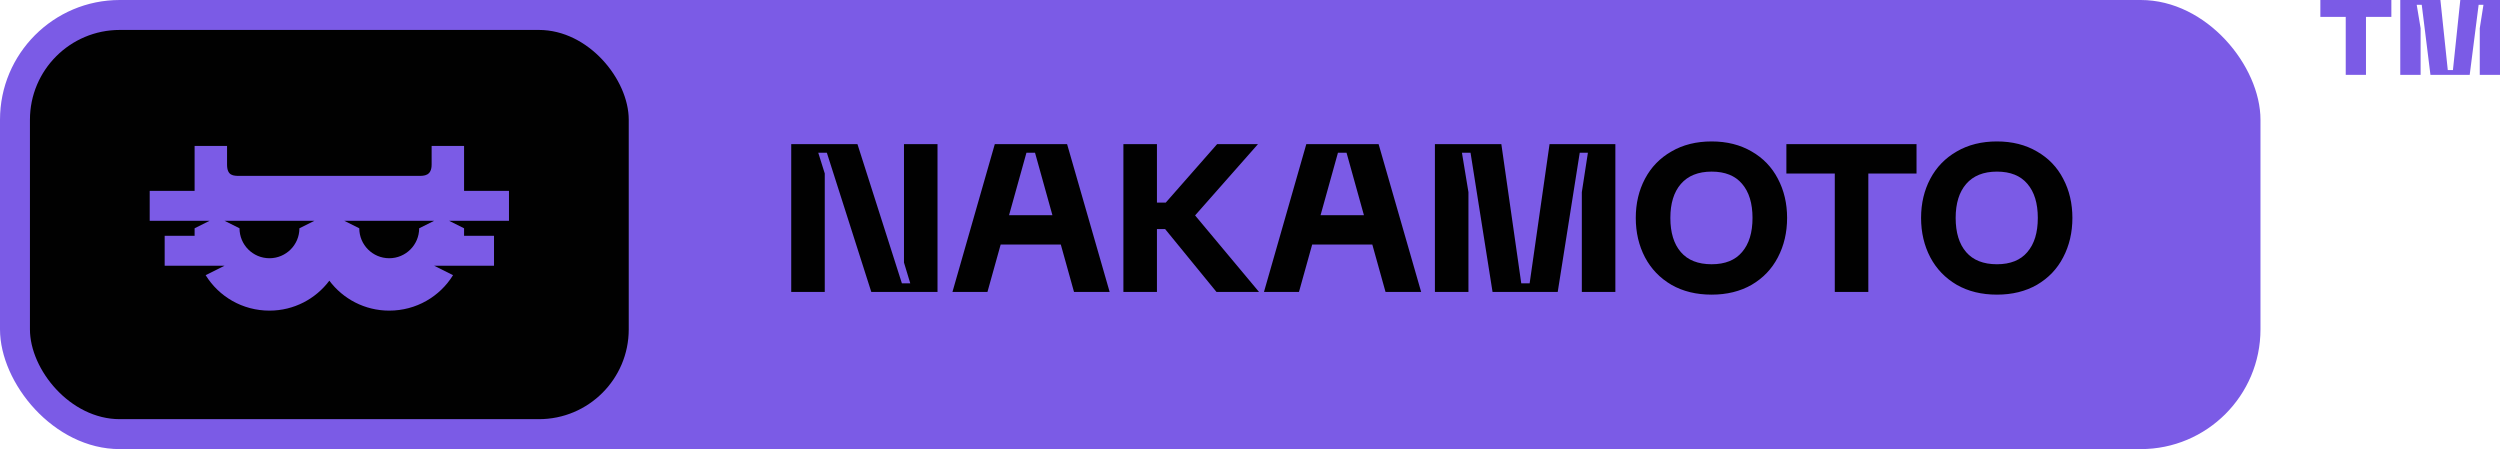 <svg width="167" height="30" viewBox="0 0 167 30" fill="none" xmlns="http://www.w3.org/2000/svg">
<rect width="151" height="30" rx="8" fill="#7B5BE6"/>
<rect x="2" y="2" width="40" height="26" rx="6" fill="#010101"/>
<path fill-rule="evenodd" clip-rule="evenodd" d="M16.047 11.75C15.584 11.75 15.167 11.75 15.167 10.989V9.75L13 9.75V12.75H10V14.75H14L13 15.25V15.75H11V17.75H15L13.737 18.381C14.617 19.809 16.197 20.75 18 20.75C19.636 20.75 21.088 19.965 22 18.75C22.912 19.965 24.364 20.75 26 20.75C27.803 20.75 29.383 19.809 30.263 18.381L29 17.75H33V15.75H31V15.25L30 14.75H34V12.75H31V9.75H28.833V10.989C28.833 11.75 28.333 11.75 27.953 11.75H16.047ZM21 14.75L20 15.25C20 16.355 19.105 17.25 18 17.25C16.895 17.25 16 16.355 16 15.25L15 14.75H21ZM29 14.75L28 15.25C28 16.355 27.105 17.25 26 17.25C24.895 17.25 24 16.355 24 15.25L23 14.75H29Z" fill="#7B5BE6"/>
<path d="M52.854 9.63H57.278L60.246 18.926H60.806L60.386 17.54V9.63H62.626V19.5H58.202L55.234 10.204H54.66L55.094 11.59V19.5H52.854V9.63ZM66.452 9.63H71.282L74.124 19.5H71.744L70.862 16.336H66.844L65.962 19.5H63.624L66.452 9.63ZM70.302 14.376L69.14 10.204H68.566L67.404 14.376H70.302ZM75.043 9.63H77.284V13.536H77.871L81.302 9.63H84.031L79.832 14.39L84.102 19.5H81.26L77.829 15.3H77.284V19.5H75.043V9.63ZM87.261 9.63H92.091L94.933 19.5H92.553L91.671 16.336H87.653L86.771 19.5H84.433L87.261 9.63ZM91.111 14.376L89.949 10.204H89.375L88.213 14.376H91.111ZM95.852 9.63H100.29L101.62 18.926H102.18L103.51 9.63H107.906V19.5H105.666V12.836L106.072 10.204H105.526L104.056 19.5H99.702L98.232 10.204H97.658L98.092 12.836V19.5H95.852V9.63ZM109.27 14.558C109.27 13.587 109.475 12.715 109.886 11.94C110.296 11.165 110.884 10.559 111.65 10.12C112.415 9.672 113.311 9.448 114.338 9.448C115.355 9.448 116.246 9.672 117.012 10.12C117.777 10.559 118.36 11.165 118.762 11.94C119.172 12.715 119.378 13.587 119.378 14.558C119.378 15.529 119.172 16.406 118.762 17.19C118.36 17.965 117.777 18.576 117.012 19.024C116.246 19.463 115.355 19.682 114.338 19.682C113.311 19.682 112.415 19.463 111.65 19.024C110.884 18.576 110.296 17.965 109.886 17.19C109.475 16.406 109.27 15.529 109.27 14.558ZM111.58 14.558C111.58 15.538 111.813 16.299 112.28 16.84C112.746 17.381 113.432 17.652 114.338 17.652C115.234 17.652 115.91 17.381 116.368 16.84C116.834 16.299 117.068 15.538 117.068 14.558C117.068 13.578 116.834 12.817 116.368 12.276C115.91 11.735 115.234 11.464 114.338 11.464C113.442 11.464 112.756 11.739 112.28 12.29C111.813 12.831 111.58 13.587 111.58 14.558ZM128.024 9.63V11.59H124.804V19.5H122.564V11.59H119.33V9.63H128.024ZM128.328 14.558C128.328 13.587 128.534 12.715 128.944 11.94C129.355 11.165 129.943 10.559 130.708 10.12C131.474 9.672 132.37 9.448 133.396 9.448C134.414 9.448 135.305 9.672 136.07 10.12C136.836 10.559 137.419 11.165 137.82 11.94C138.231 12.715 138.436 13.587 138.436 14.558C138.436 15.529 138.231 16.406 137.82 17.19C137.419 17.965 136.836 18.576 136.07 19.024C135.305 19.463 134.414 19.682 133.396 19.682C132.37 19.682 131.474 19.463 130.708 19.024C129.943 18.576 129.355 17.965 128.944 17.19C128.534 16.406 128.328 15.529 128.328 14.558ZM130.638 14.558C130.638 15.538 130.872 16.299 131.338 16.84C131.805 17.381 132.491 17.652 133.396 17.652C134.292 17.652 134.969 17.381 135.426 16.84C135.893 16.299 136.126 15.538 136.126 14.558C136.126 13.578 135.893 12.817 135.426 12.276C134.969 11.735 134.292 11.464 133.396 11.464C132.5 11.464 131.814 11.739 131.338 12.29C130.872 12.831 130.638 13.587 130.638 14.558Z" fill="#010101"/>
<path d="M155 0V1.128H156.695V5H158.047V1.128H159.743V0H155Z" fill="#7B5BE6"/>
<path d="M160.338 5H161.697V1.887L161.436 0.319H161.772L162.354 5H164.976L165.573 0.319H165.895L165.648 1.887V5H167V0H164.348L163.856 4.681H163.512L163.019 0H160.338V5Z" fill="#7B5BE6"/>
</svg>
